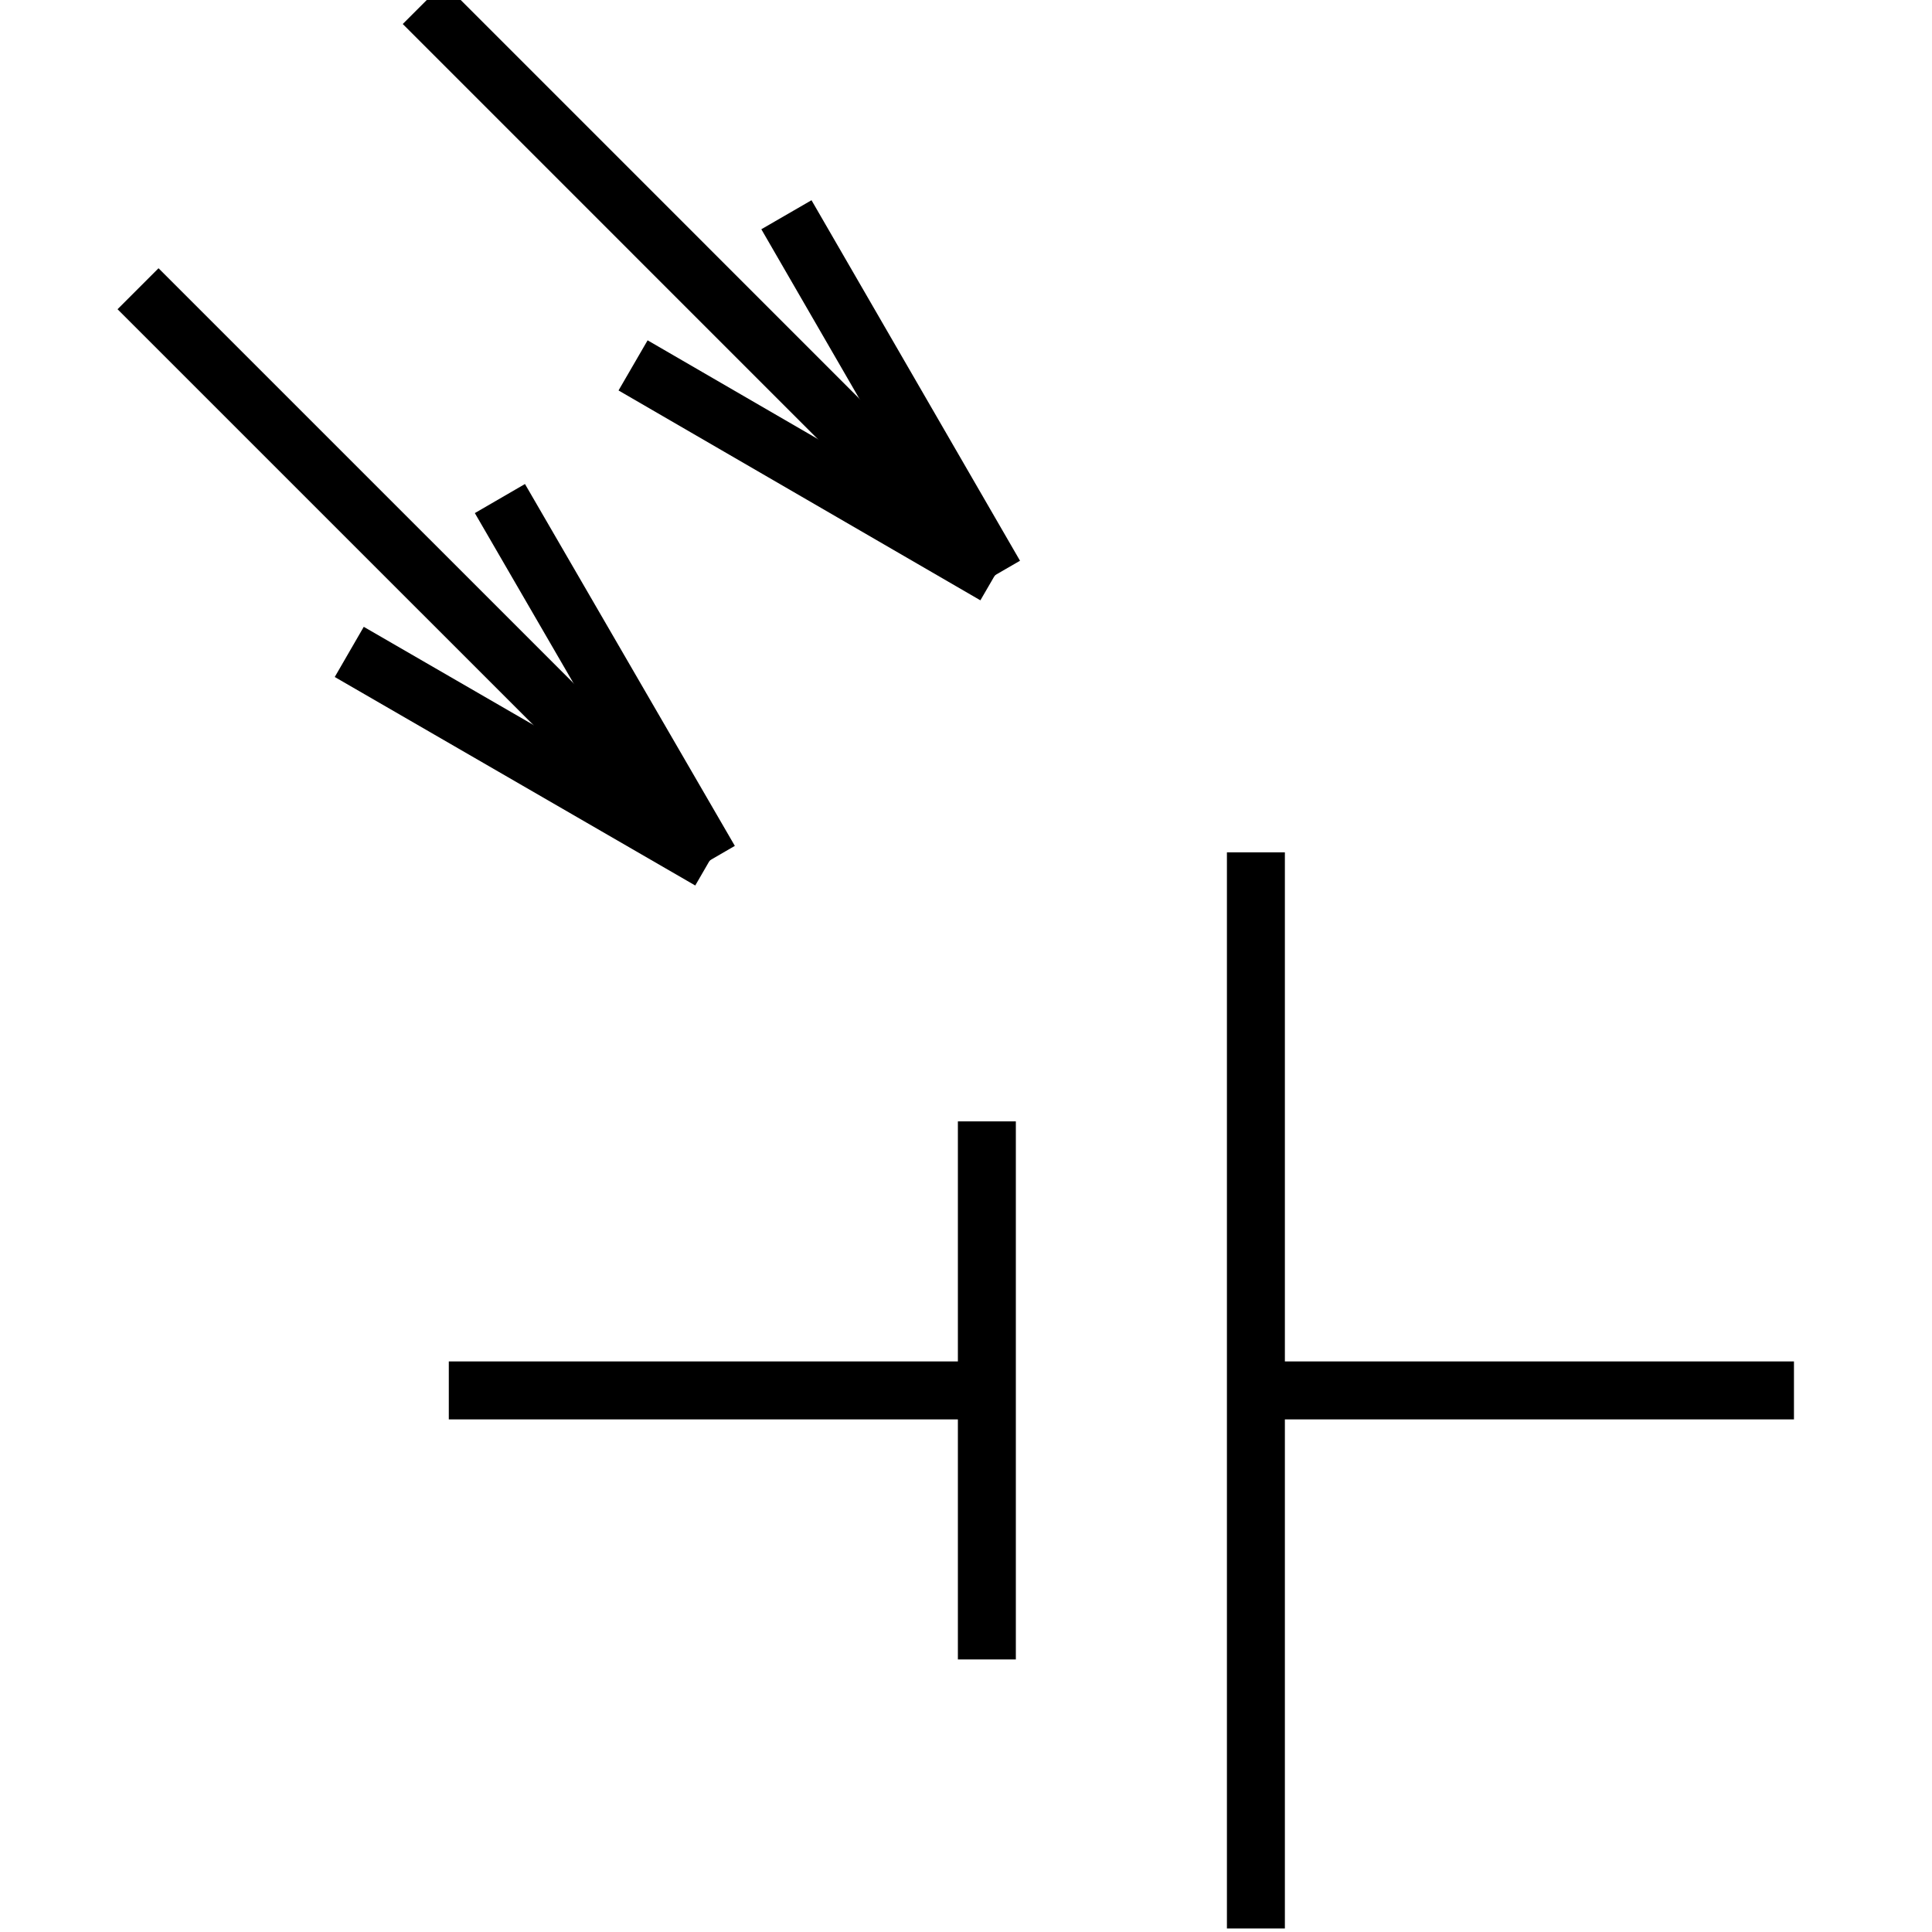 <?xml version="1.0" standalone="no"?><svg xmlns="http://www.w3.org/2000/svg" width="400.000" height="400.000" viewBox="0.0 0.0 400.000 400.000" version="1.1">
  <title>Produce by Acme CAD Converter</title>
  <desc>Produce by Acme CAD Converter</desc>
<g id="0" display="visible">
<g><path d="M28.58 59.78L146.95 178.14"
fill="none" stroke="black" stroke-width="12"/>
</g>
<g><path d="M72.31 134.97L146.95 178.14"
fill="none" stroke="black" stroke-width="12"/>
</g>
<g><path d="M146.95 178.14L103.5 103.22"
fill="none" stroke="black" stroke-width="12"/>
</g>
<g><path d="M87.63 0.73L205.99 119.1"
fill="none" stroke="black" stroke-width="12"/>
</g>
<g><path d="M162.82 44.46L205.99 119.1"
fill="none" stroke="black" stroke-width="12"/>
</g>
<g><path d="M205.99 119.1L131.07 75.65"
fill="none" stroke="black" stroke-width="12"/>
</g>
<g><path d="M371.42 287.87L260.02 287.87"
fill="none" stroke="black" stroke-width="12"/>
</g>
<g><path d="M260.02 399.27L260.02 176.47"
fill="none" stroke="black" stroke-width="12"/>
</g>
<g><path d="M204.32 232.17L204.32 343.57"
fill="none" stroke="black" stroke-width="12"/>
</g>
<g><path d="M204.32 287.87L92.92 287.87"
fill="none" stroke="black" stroke-width="12"/>
</g>
<g><path d="M92.92 287.87L92.92 287.87"
fill="none" stroke="black" stroke-width=".5"/>
</g>
<g><path d="M371.42 287.87L371.42 287.87"
fill="none" stroke="black" stroke-width=".5"/>
</g>
</g>
</svg>
